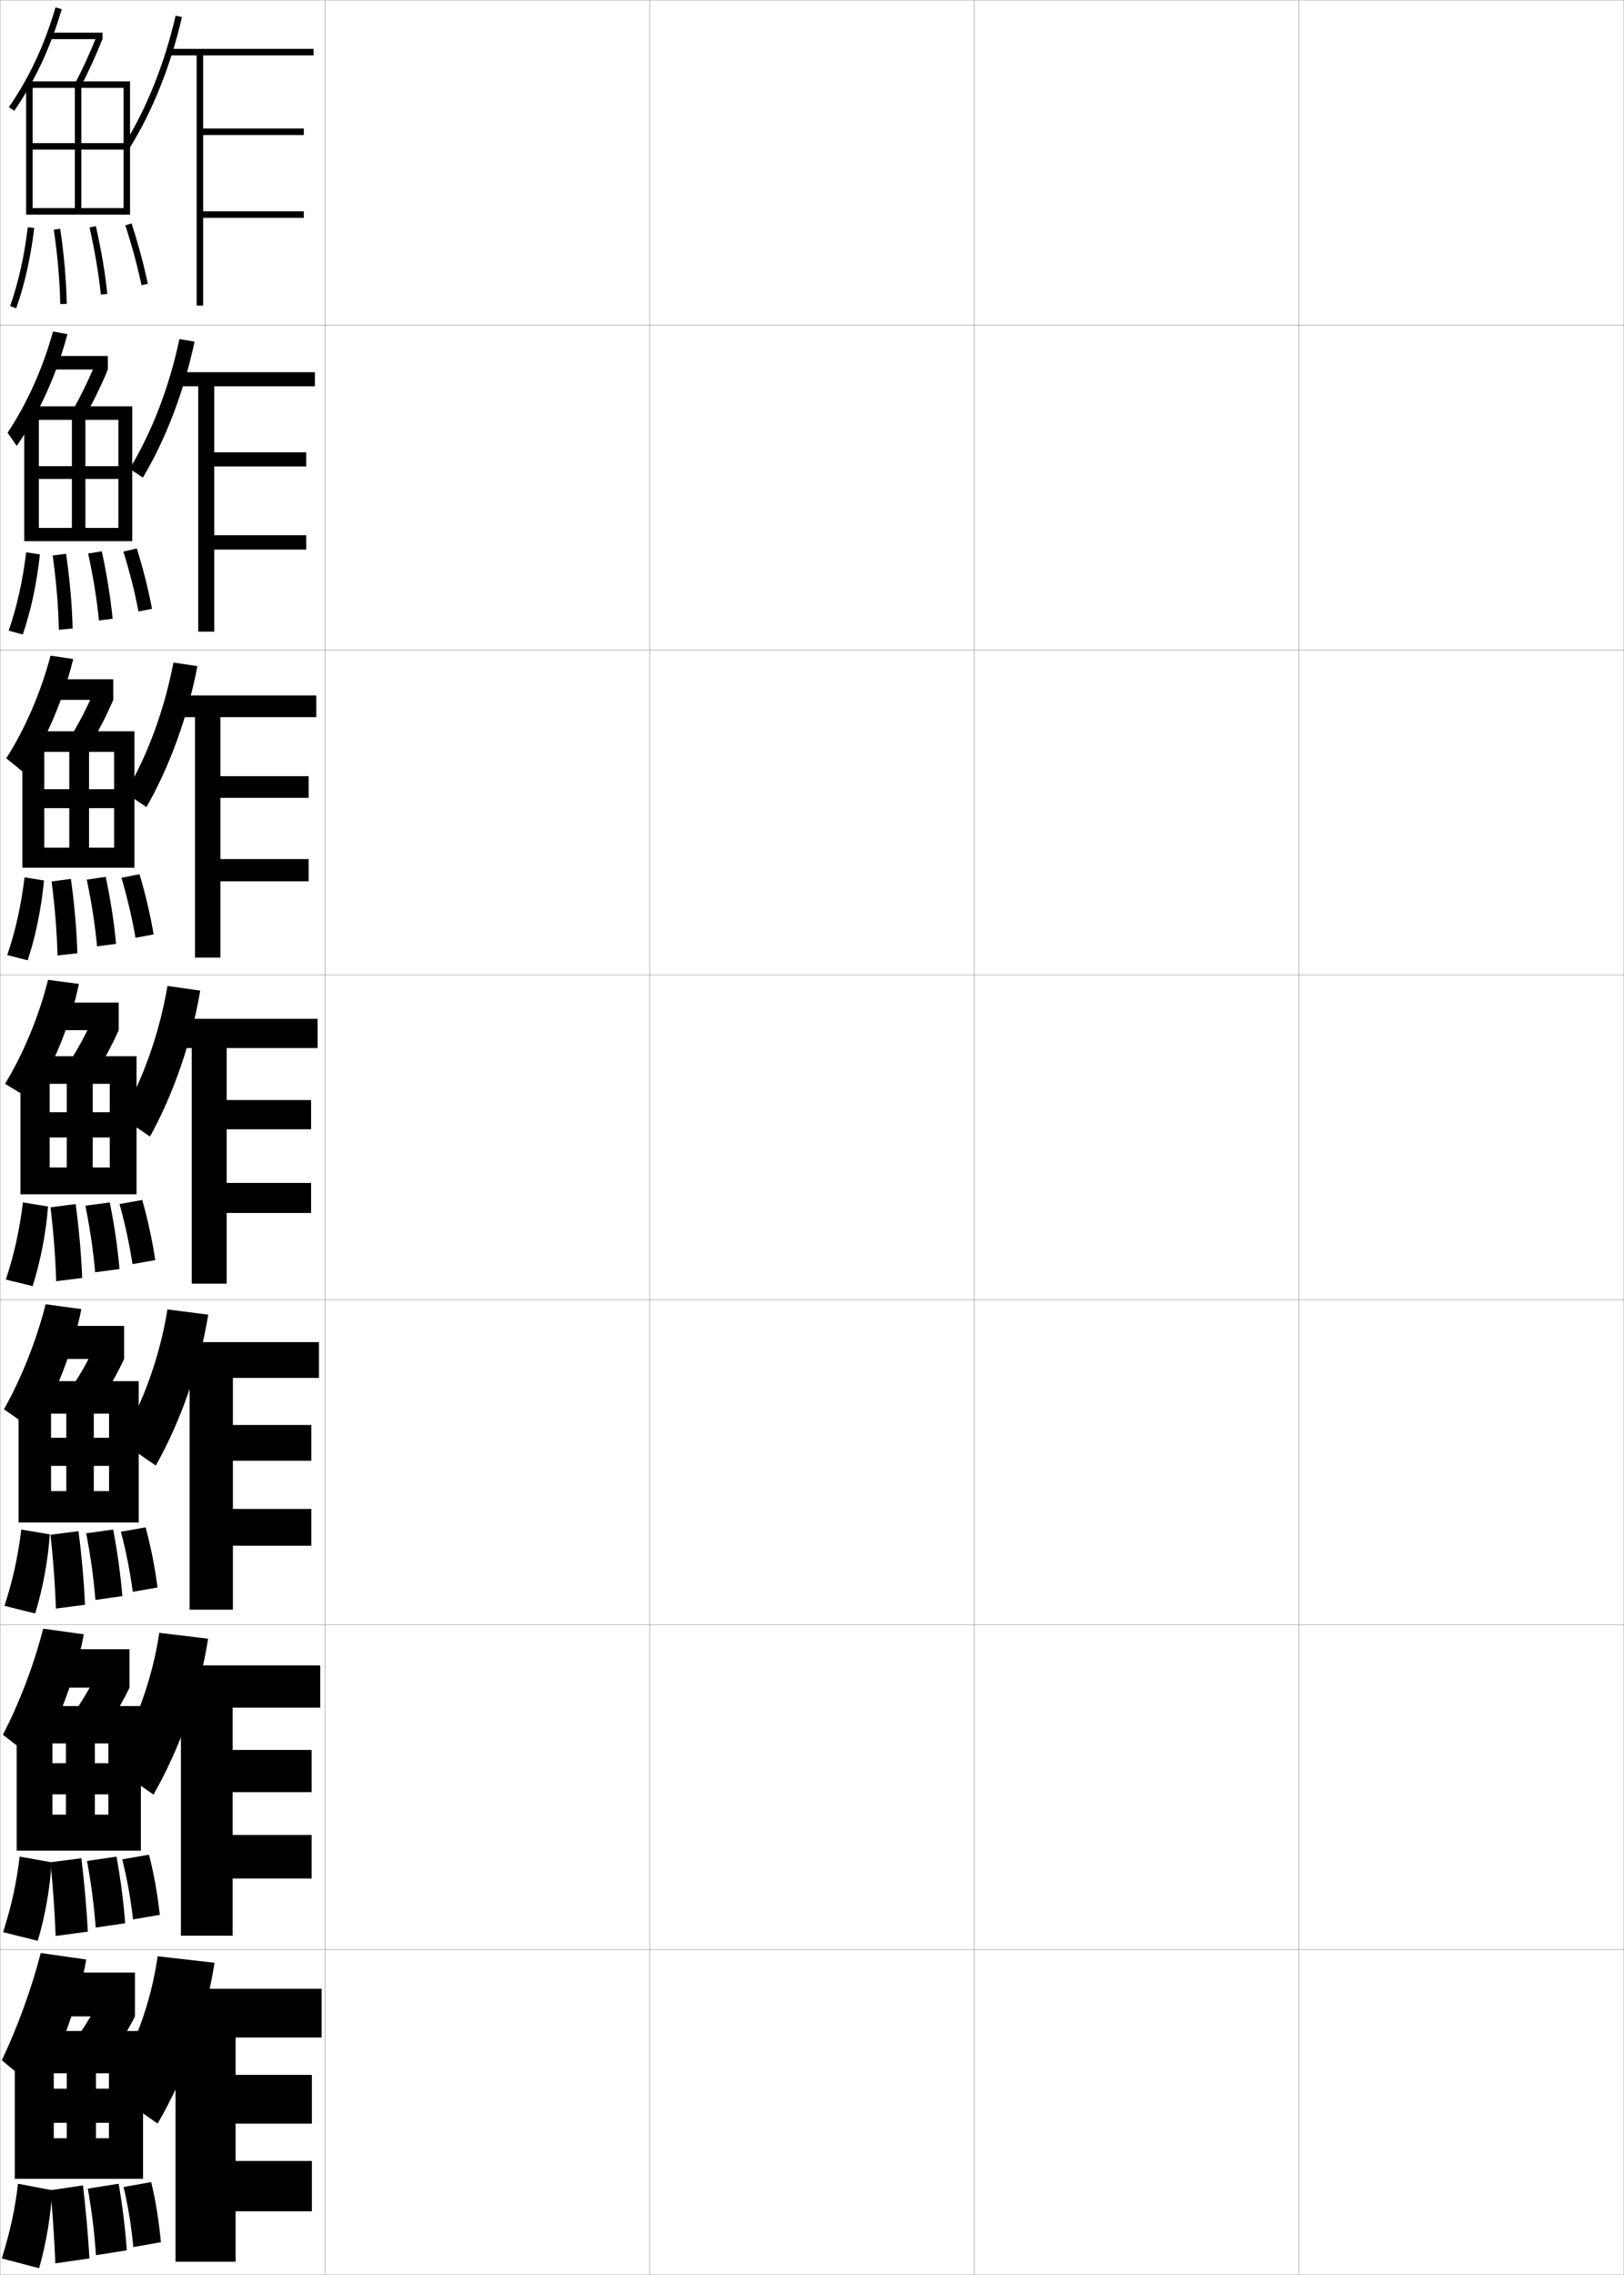 <?xml version="1.0" encoding="utf-8"?>
<!-- Generator: Adobe Illustrator 11 Build 225, SVG Export Plug-In . SVG Version: 6.0.0 Build 78)  -->
<!DOCTYPE svg PUBLIC "-//W3C//DTD SVG 1.0//EN"    "http://www.w3.org/TR/2001/REC-SVG-20010904/DTD/svg10.dtd">
<svg  xmlns="http://www.w3.org/2000/svg" xmlns:xlink="http://www.w3.org/1999/xlink" xmlns:a="http://ns.adobe.com/AdobeSVGViewerExtensions/3.0/"
	 width="500.1" height="700.1" viewBox="0 0 500.1 700.1"
	 overflow="visible" enable-background="new 0 0 500.1 700.1" xml:space="preserve">
		<g id="glyphs">
			<g>
				<rect x="0.05" y="0.05" fill="none" stroke="#999999" stroke-width="0.1" width="100" height="100"/> 
				<rect x="0.05" y="100.05" fill="none" stroke="#999999" stroke-width="0.1" width="100" height="100"/> 
				<rect x="0.05" y="200.05" fill="none" stroke="#999999" stroke-width="0.1" width="100" height="100"/> 
				<rect x="0.05" y="300.05" fill="none" stroke="#999999" stroke-width="0.1" width="100" height="100"/> 
				<rect x="0.05" y="400.05" fill="none" stroke="#999999" stroke-width="0.1" width="100" height="100"/> 
				<rect x="0.05" y="500.05" fill="none" stroke="#999999" stroke-width="0.1" width="100" height="100"/> 
				<rect x="0.05" y="600.05" fill="none" stroke="#999999" stroke-width="0.1" width="100" height="100"/> 
				<rect x="100.05" y="0.05" fill="none" stroke="#999999" stroke-width="0.1" width="100" height="100"/> 
				<rect x="100.05" y="100.05" fill="none" stroke="#999999" stroke-width="0.1" width="100" height="100"/> 
				<rect x="100.05" y="200.05" fill="none" stroke="#999999" stroke-width="0.1" width="100" height="100"/> 
				<rect x="100.05" y="300.05" fill="none" stroke="#999999" stroke-width="0.1" width="100" height="100"/> 
				<rect x="100.05" y="400.05" fill="none" stroke="#999999" stroke-width="0.1" width="100" height="100"/> 
				<rect x="100.05" y="500.05" fill="none" stroke="#999999" stroke-width="0.1" width="100" height="100"/> 
				<rect x="100.05" y="600.05" fill="none" stroke="#999999" stroke-width="0.1" width="100" height="100"/> 
				<rect x="200.05" y="0.05" fill="none" stroke="#999999" stroke-width="0.1" width="100" height="100"/> 
				<rect x="200.05" y="100.05" fill="none" stroke="#999999" stroke-width="0.1" width="100" height="100"/> 
				<rect x="200.05" y="200.05" fill="none" stroke="#999999" stroke-width="0.1" width="100" height="100"/> 
				<rect x="200.05" y="300.05" fill="none" stroke="#999999" stroke-width="0.1" width="100" height="100"/> 
				<rect x="200.05" y="400.05" fill="none" stroke="#999999" stroke-width="0.1" width="100" height="100"/> 
				<rect x="200.05" y="500.05" fill="none" stroke="#999999" stroke-width="0.1" width="100" height="100"/> 
				<rect x="200.05" y="600.05" fill="none" stroke="#999999" stroke-width="0.1" width="100" height="100"/> 
				<rect x="300.05" y="0.05" fill="none" stroke="#999999" stroke-width="0.1" width="100" height="100"/> 
				<rect x="300.05" y="100.05" fill="none" stroke="#999999" stroke-width="0.1" width="100" height="100"/> 
				<rect x="300.05" y="200.05" fill="none" stroke="#999999" stroke-width="0.1" width="100" height="100"/> 
				<rect x="300.05" y="300.05" fill="none" stroke="#999999" stroke-width="0.1" width="100" height="100"/> 
				<rect x="300.05" y="400.05" fill="none" stroke="#999999" stroke-width="0.1" width="100" height="100"/> 
				<rect x="300.05" y="500.05" fill="none" stroke="#999999" stroke-width="0.1" width="100" height="100"/> 
				<rect x="300.05" y="600.05" fill="none" stroke="#999999" stroke-width="0.1" width="100" height="100"/> 
				<rect x="400.05" y="0.05" fill="none" stroke="#999999" stroke-width="0.1" width="100" height="100"/> 
				<rect x="400.05" y="100.05" fill="none" stroke="#999999" stroke-width="0.1" width="100" height="100"/> 
				<rect x="400.05" y="200.05" fill="none" stroke="#999999" stroke-width="0.1" width="100" height="100"/> 
				<rect x="400.05" y="300.05" fill="none" stroke="#999999" stroke-width="0.1" width="100" height="100"/> 
				<rect x="400.05" y="400.05" fill="none" stroke="#999999" stroke-width="0.1" width="100" height="100"/> 
				<rect x="400.05" y="500.05" fill="none" stroke="#999999" stroke-width="0.1" width="100" height="100"/> 
				<rect x="400.05" y="600.05" fill="none" stroke="#999999" stroke-width="0.1" width="100" height="100"/> 
			</g>
			<g>
				<path d="M38.202,44.519l1.695,1.062c7.018-11.199,12.745-25.514,16.127-40.309
					l-1.949-0.445C50.741,19.409,45.104,33.505,38.202,44.519z"/>
				<polygon points="96.55,17.05 96.55,15.05 52.05,15.05 52.05,17.05 
					60.55,17.05 60.55,94.05 62.55,94.05 62.55,67.05 93.55,67.05 
					93.55,65.05 62.55,65.05 62.55,41.55 93.55,41.55 93.55,39.55 
					62.55,39.55 62.55,17.05 "/>
			</g>
			<g>
				<g>
					<path d="M39.926,144.273c6.865-11.3,12.269-25.375,15.316-39.909l4.663,0.774
						c-3.167,15.142-8.798,29.96-15.907,41.84L39.926,144.273z"/>
					<polygon points="96.966,118.883 96.966,114.549 53.8,114.549 53.8,118.883 
						61.049,118.883 61.049,194.383 65.966,194.383 65.966,169.133 94.299,169.133 
						94.299,164.716 65.966,164.716 65.966,143.549 94.299,143.549 94.299,139.216 
						65.966,139.216 65.966,118.883 "/>
				</g>
				<g>
					<path d="M38.651,244.029c6.827-11.586,11.997-25.642,14.758-40.127l7.376,1.104
						c-2.952,15.488-8.488,30.81-15.688,43.373L38.651,244.029z"/>
					<polygon points="97.383,220.716 97.383,214.05 52.55,214.05 52.55,220.716 
						60.05,220.716 60.05,294.716 67.883,294.716 67.883,271.216 95.05,271.216 
						95.05,264.383 67.883,264.383 67.883,245.55 95.05,245.55 95.05,238.883 
						67.883,238.883 67.883,220.716 "/>
				</g>
				<g>
					<path d="M37.376,343.784c6.789-11.873,11.727-25.908,14.201-40.346l10.09,1.434
						c-2.736,15.834-8.177,31.66-15.469,44.904L37.376,343.784z"/>
					<polygon points="97.8,322.55 97.8,313.55 51.3,313.55 51.3,322.55 
						59.05,322.55 59.05,395.05 69.8,395.05 69.8,373.3 95.8,373.3 
						95.8,364.05 69.8,364.05 69.8,347.55 95.8,347.55 95.8,338.55 
						69.8,338.55 69.8,322.55 "/>
				</g>
			</g>
			<g>
				<path d="M64.127,404.598c-2.68,16.181-8.34,32.511-16.146,46.437l-10.881-7.495
					c7.145-12.159,12.136-26.175,14.467-40.563L64.127,404.598z"/>
				<polygon points="98.216,424.05 98.216,413.05 51.883,413.05 51.883,424.05 
					58.383,424.05 58.383,495.383 71.716,495.383 71.716,475.717 95.883,475.717 
					95.883,464.383 71.716,464.383 71.716,449.55 95.883,449.55 95.883,438.55 
					71.716,438.55 71.716,424.05 "/>
			</g>
			<g>
				<path d="M64.089,504.324c-2.624,16.525-8.503,33.36-16.823,47.968l-12.941-8.997
					c7.5-12.446,12.545-26.441,14.734-40.782L64.089,504.324z"/>
				<polygon points="98.633,525.55 98.633,512.55 50.467,512.55 50.467,525.55 
					55.716,525.55 55.716,595.717 71.633,595.717 71.633,578.133 95.966,578.133 
					95.966,564.717 71.633,564.717 71.633,551.55 95.966,551.55 95.966,538.55 
					71.633,538.55 71.633,525.55 "/>
			</g>
			<g>
				<path d="M66.05,604.05c-2.567,16.872-8.666,34.211-17.5,49.5l-15-10.5
					c7.855-12.732,12.954-26.708,15-41L66.05,604.05z"/>
				<g>
					<polygon points="72.55,665.05 72.55,653.55 96.05,653.55 96.05,638.55 
						72.55,638.55 72.55,627.05 99.05,627.05 99.05,612.05 50.05,612.05 
						50.05,627.05 54.05,627.05 54.05,696.05 72.55,696.05 72.55,680.55 
						96.05,680.55 96.05,665.05 "/>
				</g>
			</g>
			<g>
				<path d="M2.729,32.979l1.641,1.143c6.301-9.044,11.227-19.572,14.64-31.292
					l-1.92-0.559C13.737,13.78,8.905,24.112,2.729,32.979z"/>
				<rect x="15.55" y="10.05" width="16" height="2"/> 
				<path d="M23.165,25.585l1.771,0.93c2.273-4.338,4.622-9.475,6.613-14.465
					l-1.857-0.74C27.727,16.237,25.408,21.308,23.165,25.585z"/>
				<polygon points="10.05,27.05 38.05,27.05 38.05,44.05 10.05,44.05 
					10.05,46.05 38.05,46.05 38.05,64.05 25.05,64.05 25.05,27.05 
					23.05,27.05 23.05,64.05 10.05,64.05 10.05,66.05 40.05,66.05 
					40.05,25.05 8.05,25.05 8.05,66.05 10.05,66.05 "/>
				<path d="M3.107,94.216l1.885,0.668c2.596-7.324,4.463-15.64,5.551-24.715
					l-1.986-0.238C7.486,78.86,5.653,87.03,3.107,94.216z"/>
				<path d="M16.561,70.695c1.199,8.153,1.851,15.636,1.989,22.874l2-0.039
					c-0.141-7.324-0.799-14.889-2.011-23.126L16.561,70.695z"/>
				<path d="M27.574,70.019c1.657,7.392,2.829,14.334,3.48,20.635l1.99-0.207
					c-0.66-6.378-1.845-13.398-3.52-20.865L27.574,70.019z"/>
				<path d="M38.599,69.358c2.047,6.305,3.767,12.666,4.973,18.397l1.957-0.412
					c-1.221-5.799-2.959-12.231-5.027-18.603L38.599,69.358z"/>
			</g>
			<g>
				<g>
					<path d="M5.159,137.235l-2.823-4.066c5.981-8.967,10.813-19.703,13.99-31.139
						l4.447,0.79C17.452,115.231,11.969,127.351,5.159,137.235z"/>
					<rect x="15.133" y="109.549" width="18.083" height="4.167"/> 
					<path d="M33.216,113.716c-2.005,4.874-4.604,10.198-7.159,14.643l-3.764-1.953
						c2.426-4.188,5.006-9.45,6.935-14.184L33.216,113.716z"/>
					<polygon points="26.3,129.216 22.133,129.216 22.133,162.466 11.967,162.466 
						11.967,166.549 40.716,166.549 40.716,125.049 7.466,125.049 7.466,166.549 
						11.967,166.549 11.967,129.216 36.466,129.216 36.466,143.466 11.967,143.466 
						11.967,147.383 36.466,147.383 36.466,162.466 26.3,162.466 "/>
					<path d="M2.671,194.077l4.336,1.204c2.544-7.449,4.341-15.855,5.284-24.644
						l-4.237-0.667C7.009,178.703,5.235,186.667,2.671,194.077z"/>
					<path d="M18.133,193.813l4.231-0.397c-0.184-7.247-0.841-14.842-2.007-23
						l-4.134,0.564C17.343,179.107,17.972,186.622,18.133,193.813z"/>
					<path d="M30.469,190.952l4.215-0.542c-0.631-6.423-1.746-13.378-3.346-20.744
						l-4.189,0.696C28.736,177.696,29.844,184.581,30.469,190.952z"/>
					<path d="M42.647,188.187l4.168-0.83c-1.12-5.905-2.721-12.264-4.685-18.568
						l-4.131,0.967C39.945,176.032,41.53,182.327,42.647,188.187z"/>
				</g>
				<g>
					<path d="M7.479,237.893l-5.537-4.533c5.786-9.067,10.62-20.207,13.62-31.569
						l6.973,1.02C19.633,215.029,14.131,227.873,7.479,237.893z"/>
					<rect x="14.716" y="209.05" width="20.167" height="6.333"/> 
					<path d="M34.883,215.383c-2.019,4.759-4.869,10.269-7.704,14.822l-5.757-2.977
						c2.608-4.099,5.452-9.551,7.342-14.092L34.883,215.383z"/>
					<polygon points="27.425,231.383 21.341,231.383 21.341,260.883 13.633,260.883 
						13.633,267.05 41.383,267.05 41.383,225.05 6.883,225.05 6.883,267.05 
						13.633,267.05 13.633,231.383 35.133,231.383 35.133,242.883 13.633,242.883 
						13.633,248.716 35.133,248.716 35.133,260.883 27.425,260.883 "/>
					<path d="M2.235,293.938l6.293,1.602c2.492-7.574,4.22-16.07,5.017-24.572
						l-5.994-0.958C6.532,278.546,4.817,286.305,2.235,293.938z"/>
					<path d="M17.716,294.057l6.116-0.699c-0.228-7.169-0.884-14.795-2.004-22.875
						l-5.941,0.782C16.927,279.367,17.532,286.914,17.716,294.057z"/>
					<path d="M29.885,291.251l5.857-0.771c-0.603-6.468-1.648-13.356-3.173-20.622
						l-5.845,0.848C28.24,277.981,29.285,284.809,29.885,291.251z"/>
					<path d="M41.724,288.618l5.584-1.04c-1.02-6.01-2.483-12.296-4.343-18.534
						l-5.565,1.108C39.246,276.401,40.695,282.629,41.724,288.618z"/>
				</g>
				<g>
					<path d="M9.8,338.55l-8.25-5c5.591-9.168,10.426-20.711,13.25-32l9.5,1.25
						C21.813,314.827,16.293,328.395,9.8,338.55z"/>
					<rect x="14.3" y="308.55" width="22.25" height="8.5"/> 
					<path d="M36.55,317.05c-2.033,4.643-5.134,10.339-8.25,15l-7.75-4
						c2.791-4.01,5.896-9.653,7.75-14L36.55,317.05z"/>
					<polygon points="28.55,333.55 20.55,333.55 20.55,359.3 15.3,359.3 
						15.3,367.55 42.05,367.55 42.05,325.05 6.3,325.05 6.3,367.55 
						15.3,367.55 15.3,333.55 33.8,333.55 33.8,342.3 15.3,342.3 
						15.3,350.05 33.8,350.05 33.8,359.3 28.55,359.3 "/>
					<path d="M1.8,393.8l8.25,2c2.44-7.698,4.098-16.286,4.75-24.5l-7.75-1.25
						C6.056,378.39,4.399,385.941,1.8,393.8z"/>
					<path d="M17.3,394.3l8-1c-0.271-7.092-0.926-14.749-2-22.75l-7.75,1
						C16.511,379.626,17.093,387.205,17.3,394.3z"/>
					<path d="M29.3,391.55l7.5-1c-0.574-6.513-1.55-13.336-3-20.5l-7.5,1
						C27.745,378.268,28.726,385.036,29.3,391.55z"/>
					<path d="M40.8,389.05l7-1.25c-0.918-6.116-2.245-12.328-4-18.5l-7,1.25
						C38.547,376.771,39.86,382.932,40.8,389.05z"/>
				</g>
				<g>
					<path d="M10.55,440.216l-9.333-6.5c5.279-9.326,10.012-21.156,12.833-32.332l11,1.5
						C22.701,414.987,17.014,429.64,10.55,440.216z"/>
					<rect x="13.883" y="408.05" width="24.334" height="10.166"/> 
					<path d="M38.217,418.216c-2.047,4.527-5.425,10.405-8.834,15.168l-8.666-4.5
						c2.916-3.959,6.351-9.848,8.166-14L38.217,418.216z"/>
					<polygon points="28.883,435.05 20.425,435.05 20.425,458.884 15.717,458.884 
						15.717,468.55 42.717,468.55 42.717,425.05 5.717,425.05 5.717,468.55 
						15.717,468.55 15.717,435.05 33.592,435.05 33.592,442.466 15.717,442.466 
						15.717,451.134 33.592,451.134 33.592,458.884 28.883,458.884 "/>
					<path d="M1.383,494.216l9.458,2.334c2.388-7.823,3.954-16.41,4.5-24.334l-8.792-1.5
						C5.581,478.86,4.001,486.134,1.383,494.216z"/>
					<path d="M17.217,495.05l8.958-1.166c-0.315-7.015-0.981-14.744-2-22.668l-8.625,1.111
						C16.432,480.396,16.979,487.986,17.217,495.05z"/>
					<path d="M29.383,492.384l8.292-1.168c-0.545-6.557-1.475-13.434-2.833-20.5
						l-8.292,1.168C27.925,479.043,28.85,485.798,29.383,492.384z"/>
					<path d="M40.883,489.884l7.625-1.334c-0.81-6.223-2.016-12.395-3.667-18.5
						l-7.625,1.334C38.863,477.576,40.054,483.634,40.883,489.884z"/>
				</g>
				<g>
					<path d="M11.3,541.883l-10.417-8c4.967-9.484,9.598-21.604,12.417-32.666l12.5,1.75
						C23.588,515.148,17.735,530.885,11.3,541.883z"/>
					<rect x="13.466" y="507.55" width="26.417" height="11.833"/> 
					<path d="M39.883,519.383c-2.061,4.41-5.716,10.471-9.417,15.334l-9.583-5
						c3.042-3.908,6.805-10.042,8.583-14L39.883,519.383z"/>
					<polygon points="29.216,536.55 20.3,536.55 20.3,558.467 16.133,558.467 
						16.133,569.55 43.383,569.55 43.383,525.05 5.133,525.05 5.133,569.55 
						16.133,569.55 16.133,536.55 33.383,536.55 33.383,542.633 16.133,542.633 
						16.133,552.217 33.383,552.217 33.383,558.467 29.216,558.467 "/>
					<path d="M0.967,594.633l10.667,2.667c2.336-7.948,3.811-16.534,4.25-24.167
						l-9.833-1.75C5.106,579.33,3.603,586.327,0.967,594.633z"/>
					<path d="M17.133,595.8l9.917-1.333c-0.358-6.937-1.036-14.737-2-22.584
						l-9.5,1.221C16.353,581.167,16.866,588.768,17.133,595.8z"/>
					<path d="M29.466,593.217l9.083-1.334c-0.516-6.603-1.399-13.531-2.667-20.5
						l-9.083,1.334C28.104,579.818,28.973,586.559,29.466,593.217z"/>
					<path d="M40.966,590.717l8.25-1.417c-0.701-6.329-1.787-12.462-3.333-18.5
						l-8.25,1.417C39.18,578.382,40.247,584.335,40.966,590.717z"/>
				</g>
			</g>
			<g>
				<path d="M12.05,643.55l-11.5-9.5c4.655-9.643,9.185-22.051,12-33l14,2
					C24.476,615.309,18.456,632.13,12.05,643.55z"/>
				<rect x="13.05" y="607.05" width="28.5" height="13.5"/> 
				<path d="M41.55,620.55c-2.074,4.294-6.007,10.536-10,15.5l-10.5-5.5
					c3.168-3.857,7.259-10.235,9-14L41.55,620.55z"/>
				<polygon points="29.55,638.05 20.55,638.05 20.55,658.05 16.55,658.05 
					16.55,670.55 44.05,670.55 44.05,625.05 4.55,625.05 4.55,670.55 
					16.55,670.55 16.55,638.05 33.55,638.05 33.55,642.8 16.55,642.8 
					16.55,653.3 33.55,653.3 33.55,658.05 29.55,658.05 "/>
				<path d="M5.55,672.05c-0.918,7.75-2.346,14.47-5,23l11.5,3
					c2.284-8.073,3.667-16.658,4-24L5.55,672.05z"/>
				<path d="M17.05,696.55l10.5-1.5c-0.402-6.858-1.092-14.73-2-22.5l-10,1.5
					C16.273,682.047,16.752,689.602,17.05,696.55z"/>
				<path d="M29.55,694.05l9.5-1.5c-0.486-6.647-1.324-13.629-2.5-20.5l-9.5,1.5
					C28.283,680.594,29.097,687.319,29.55,694.05z"/>
				<path d="M41.05,691.55l8.5-1.5c-0.593-6.436-1.558-12.528-3-18.5l-8.5,1.5
					C39.497,679.188,40.44,685.037,41.05,691.55z"/>
			</g>
		</g>
	</svg>
